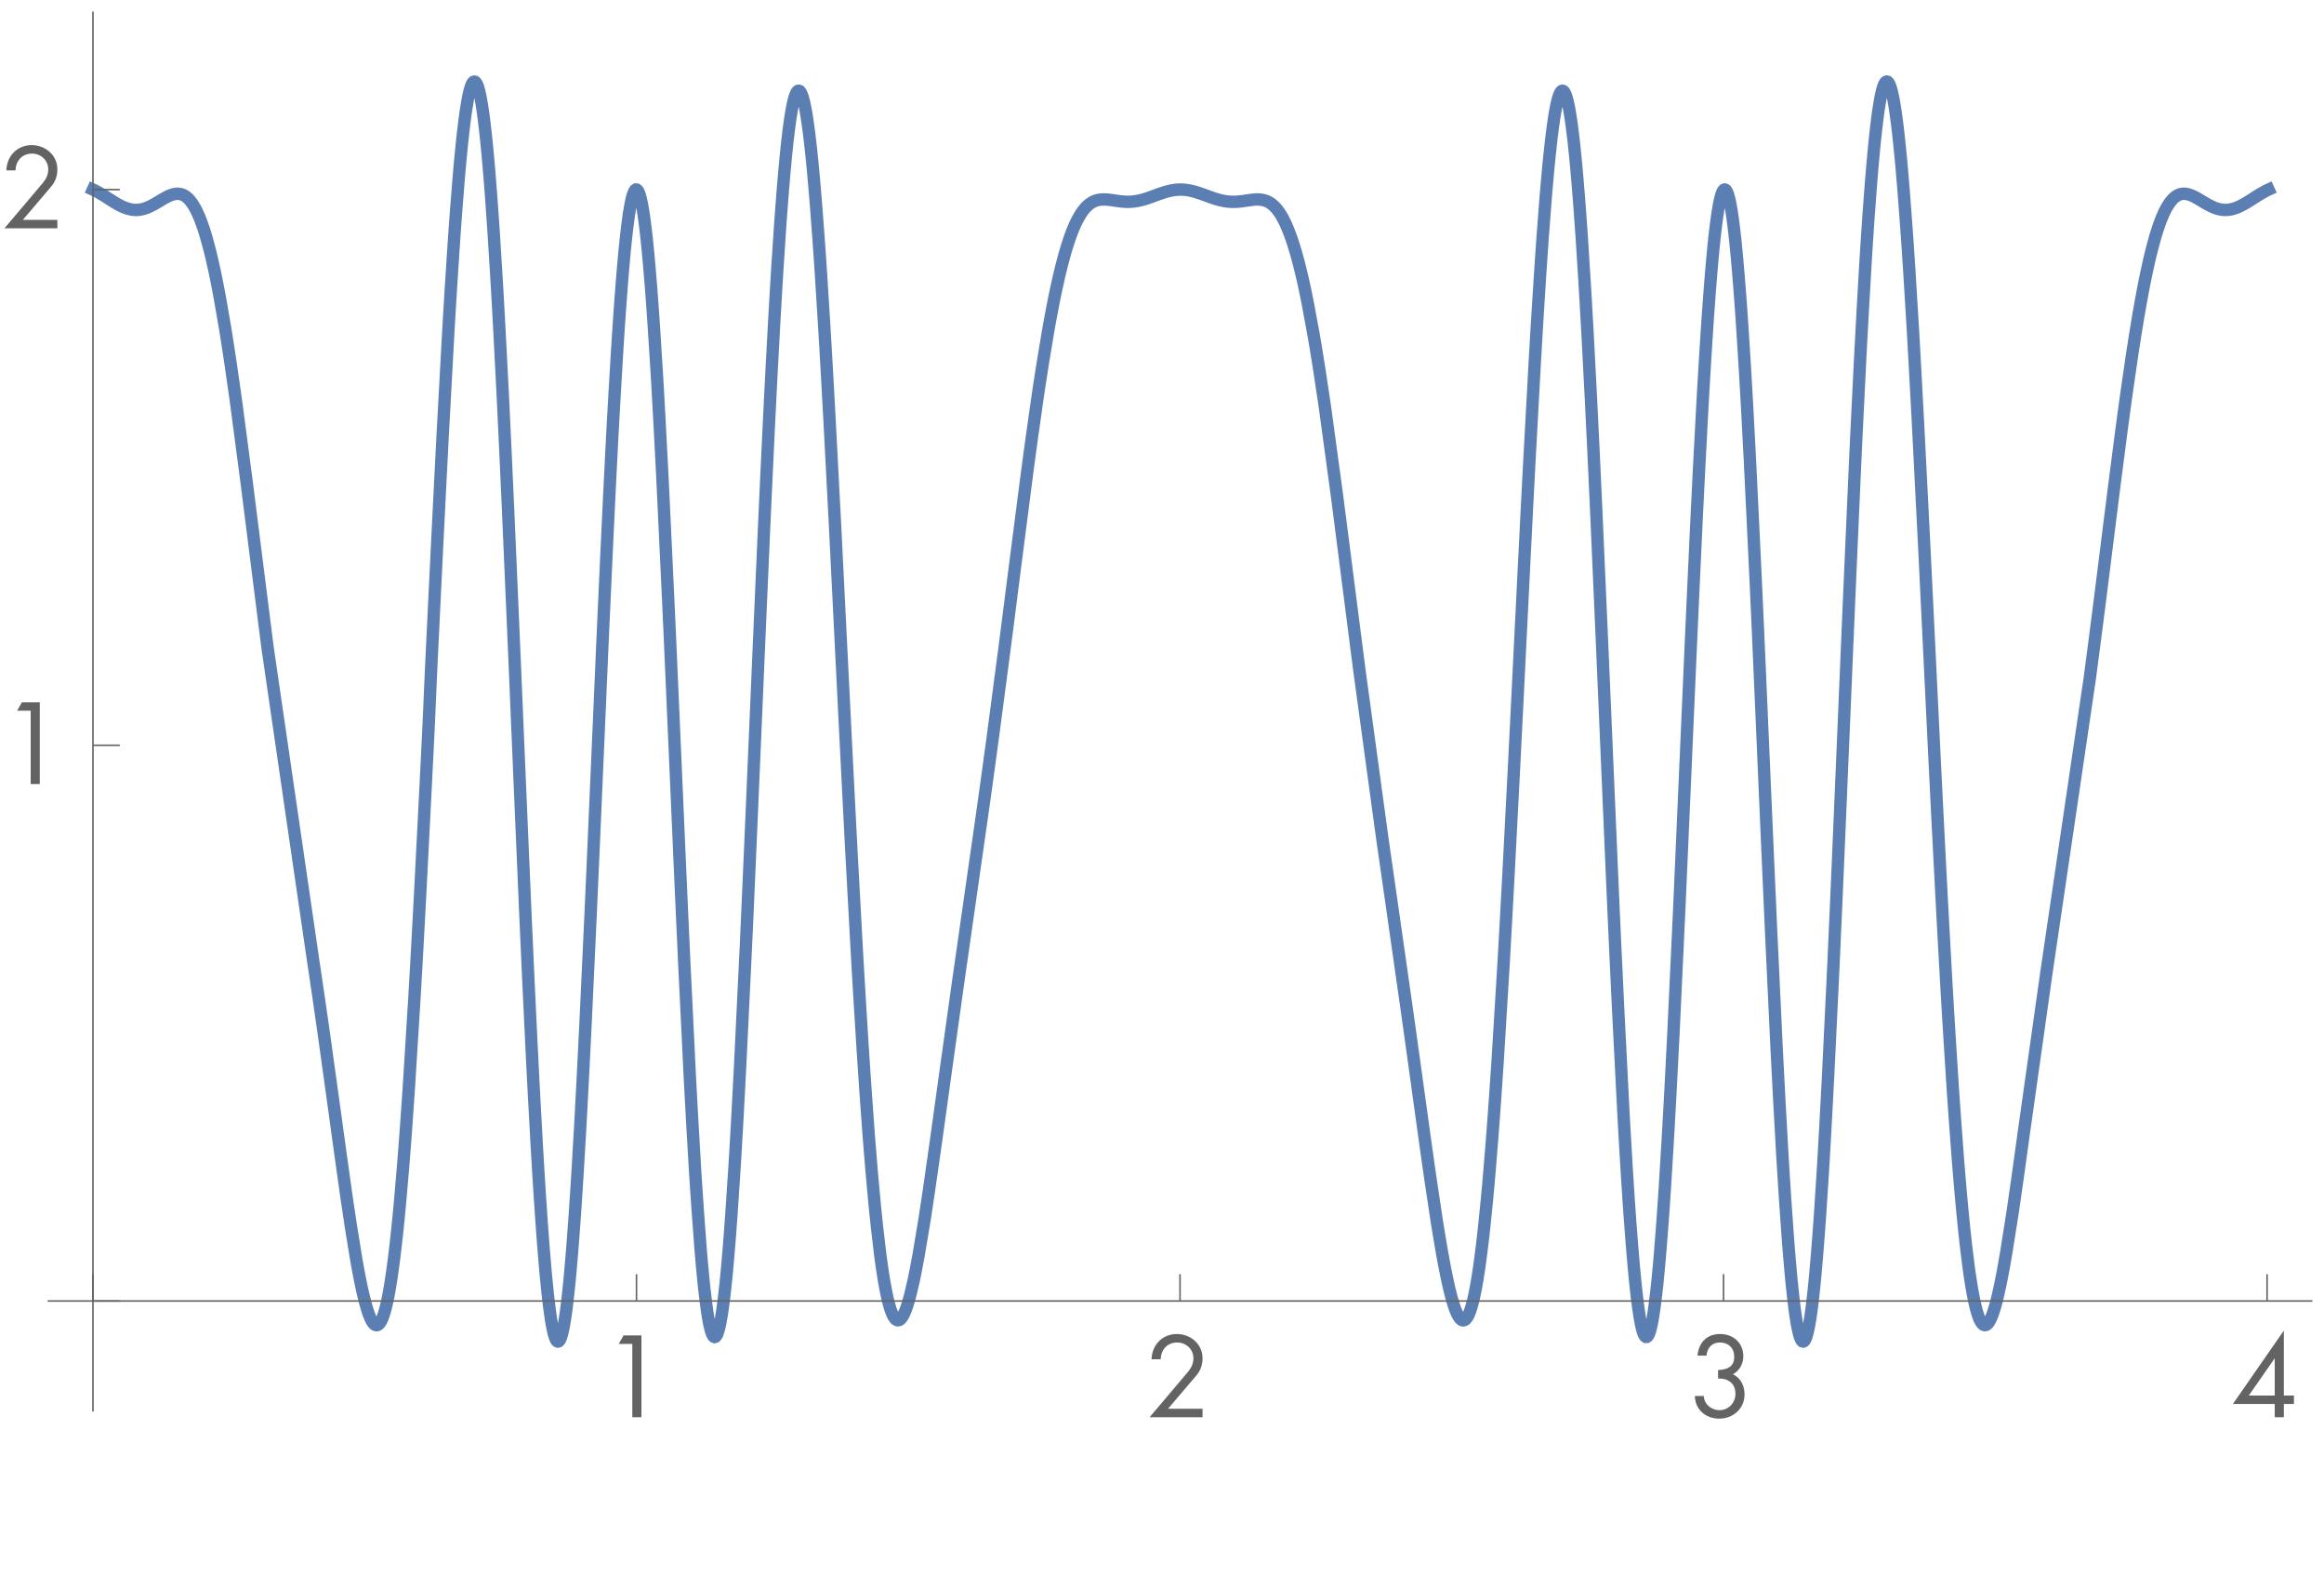 <?xml version="1.0" encoding="UTF-8" standalone="no"?>
<svg
   width="300pt"
   height="205pt"
   viewBox="0 0 300 205"
   version="1.1"
   id="svg1688"
   sodipodi:docname="freq-increasing-aliased.svg"
   inkscape:version="1.1.1 (3bf5ae0d25, 2021-09-20)"
   xmlns:inkscape="http://www.inkscape.org/namespaces/inkscape"
   xmlns:sodipodi="http://sodipodi.sourceforge.net/DTD/sodipodi-0.dtd"
   xmlns:xlink="http://www.w3.org/1999/xlink"
   xmlns="http://www.w3.org/2000/svg"
   xmlns:svg="http://www.w3.org/2000/svg">
  <sodipodi:namedview
     id="namedview1690"
     pagecolor="#ffffff"
     bordercolor="#666666"
     borderopacity="1.0"
     inkscape:pageshadow="2"
     inkscape:pageopacity="0.0"
     inkscape:pagecheckerboard="0"
     inkscape:document-units="pt"
     showgrid="false"
     inkscape:zoom="4.115"
     inkscape:cx="200"
     inkscape:cy="136.57351"
     inkscape:window-width="2560"
     inkscape:window-height="1494"
     inkscape:window-x="-11"
     inkscape:window-y="-11"
     inkscape:window-maximized="1"
     inkscape:current-layer="surface119" />
  <defs
     id="defs1625">
    <g
       id="g1620">
      <symbol
         overflow="visible"
         id="glyph0-0">
        <path
           style="stroke:none;"
           d=""
           id="path1593" />
      </symbol>
      <symbol
         overflow="visible"
         id="glyph0-1">
        <path
           style="stroke:none;"
           d="M 3.961 -9.465 L 3.961 0 L 5.137 0 L 5.137 -10.555 L 2.828 -10.555 L 2.211 -9.465 Z M 3.961 -9.465 "
           id="path1596" />
      </symbol>
      <symbol
         overflow="visible"
         id="glyph0-2">
        <path
           style="stroke:none;"
           d="M 2.953 -1.094 L 6.609 -5.391 C 7.152 -6.02 7.406 -6.762 7.406 -7.617 C 7.406 -9.449 5.852 -10.738 4.09 -10.738 C 2.227 -10.738 0.867 -9.324 0.824 -7.477 L 2.004 -7.477 C 2.031 -8.707 2.855 -9.645 4.129 -9.645 C 5.277 -9.645 6.23 -8.777 6.23 -7.602 C 6.23 -6.914 5.938 -6.344 5.516 -5.84 L 0.574 0 L 7.406 0 L 7.406 -1.094 Z M 2.953 -1.094 "
           id="path1599" />
      </symbol>
      <symbol
         overflow="visible"
         id="glyph0-3">
        <path
           style="stroke:none;"
           d="M 3.793 -4.996 C 5.082 -5.039 6.035 -4.367 6.035 -3.023 C 6.035 -1.863 5.152 -0.91 3.977 -0.91 C 2.91 -0.91 2.004 -1.664 1.945 -2.742 L 0.797 -2.742 C 0.824 -0.98 2.227 0.184 3.934 0.184 C 5.738 0.184 7.211 -1.105 7.211 -2.953 C 7.211 -4.031 6.719 -5.082 5.699 -5.543 C 6.551 -5.977 7.055 -6.914 7.055 -7.855 C 7.055 -9.59 5.754 -10.738 4.059 -10.738 C 2.324 -10.738 1.301 -9.633 1.133 -7.953 L 2.297 -7.953 C 2.395 -8.945 2.98 -9.645 4.031 -9.645 C 5.137 -9.645 5.879 -8.918 5.879 -7.797 C 5.879 -6.469 4.914 -6.133 3.793 -6.09 Z M 3.793 -4.996 "
           id="path1602" />
      </symbol>
      <symbol
         overflow="visible"
         id="glyph0-4">
        <path
           style="stroke:none;"
           d="M 6.664 -2.801 L 6.664 -11.145 L 6.637 -11.145 L 0.086 -1.707 L 5.488 -1.707 L 5.488 0 L 6.664 0 L 6.664 -1.707 L 7.965 -1.707 L 7.965 -2.801 Z M 5.488 -2.801 L 2.141 -2.801 L 5.461 -7.574 L 5.488 -7.574 Z M 5.488 -2.801 "
           id="path1605" />
      </symbol>
      <symbol
         overflow="visible"
         id="glyph0-5">
        <path
           style="stroke:none;"
           d="M 4.215 -5.727 C 5.602 -5.727 6.426 -4.66 6.426 -3.348 C 6.426 -2.016 5.672 -0.855 4.227 -0.855 C 2.828 -0.855 2.07 -2.07 2.07 -3.359 C 2.07 -4.594 2.91 -5.727 4.215 -5.727 Z M 1.008 0 L 2.129 0 L 2.129 -0.91 L 2.156 -0.91 C 2.688 -0.195 3.516 0.184 4.426 0.184 C 6.355 0.184 7.574 -1.457 7.574 -3.289 C 7.574 -5.152 6.371 -6.762 4.41 -6.762 C 3.516 -6.762 2.688 -6.344 2.156 -5.641 L 2.129 -5.641 L 2.129 -11.551 L 1.008 -11.551 Z M 1.008 0 "
           id="path1608" />
      </symbol>
      <symbol
         overflow="visible"
         id="glyph1-0">
        <path
           style="stroke:none;"
           d=""
           id="path1611" />
      </symbol>
      <symbol
         overflow="visible"
         id="glyph1-1">
        <path
           style="stroke:none;"
           d="M 3.859 2.73 L 3.039 2.73 C 2.703 2.297 2.395 1.844 2.117 1.363 C 1.84 0.883 1.602 0.383 1.402 -0.133 C 1.203 -0.648 1.051 -1.18 0.941 -1.719 C 0.836 -2.262 0.781 -2.809 0.781 -3.363 C 0.781 -3.926 0.836 -4.477 0.945 -5.02 C 1.055 -5.559 1.211 -6.082 1.41 -6.594 C 1.609 -7.105 1.848 -7.602 2.125 -8.082 C 2.402 -8.562 2.707 -9.023 3.039 -9.465 L 3.859 -9.465 C 3.559 -8.973 3.289 -8.488 3.055 -8.016 C 2.816 -7.539 2.617 -7.055 2.457 -6.559 C 2.297 -6.066 2.172 -5.559 2.09 -5.035 C 2.004 -4.516 1.961 -3.961 1.961 -3.375 C 1.961 -2.836 2.008 -2.297 2.098 -1.766 C 2.188 -1.23 2.316 -0.707 2.48 -0.195 C 2.648 0.32 2.848 0.82 3.078 1.312 C 3.312 1.801 3.57 2.273 3.859 2.73 Z M 3.859 2.73 "
           id="path1614" />
      </symbol>
      <symbol
         overflow="visible"
         id="glyph1-2">
        <path
           style="stroke:none;"
           d="M 3.547 -3.363 C 3.547 -2.805 3.492 -2.258 3.383 -1.719 C 3.273 -1.18 3.117 -0.652 2.922 -0.141 C 2.723 0.371 2.484 0.867 2.207 1.348 C 1.93 1.828 1.621 2.289 1.289 2.73 L 0.469 2.73 C 0.766 2.246 1.031 1.766 1.27 1.289 C 1.508 0.812 1.707 0.324 1.867 -0.172 C 2.027 -0.668 2.152 -1.176 2.238 -1.703 C 2.324 -2.227 2.367 -2.777 2.367 -3.352 C 2.367 -3.895 2.32 -4.43 2.23 -4.965 C 2.141 -5.496 2.012 -6.02 1.848 -6.535 C 1.684 -7.051 1.48 -7.551 1.246 -8.043 C 1.012 -8.535 0.754 -9.008 0.469 -9.465 L 1.289 -9.465 C 1.629 -9.031 1.938 -8.578 2.215 -8.098 C 2.496 -7.617 2.734 -7.117 2.93 -6.598 C 3.125 -6.078 3.277 -5.551 3.387 -5.004 C 3.496 -4.461 3.547 -3.914 3.547 -3.363 Z M 3.547 -3.363 "
           id="path1617" />
      </symbol>
    </g>
    <clipPath
       id="clip1">
      <path
         d="M 6 3 L 299 3 L 299 181 L 6 181 Z M 6 3 "
         id="path1622" />
    </clipPath>
  </defs>
  <g
     id="surface119">
    <g
       clip-path="url(#clip1)"
       clip-rule="nonzero"
       id="g1629">
      <path
         style="fill:none;stroke:#5c7fb3;stroke-width:1.6;stroke-linecap:square;stroke-linejoin:miter;stroke-miterlimit:3.25;stroke-opacity:1"
         d="m 12,24.469 0.172,0.078 0.172,0.086 0.344,0.188 0.691,0.41 0.688,0.438 0.688,0.434 0.086,0.055 0.086,0.051 0.172,0.098 0.086,0.051 0.086,0.047 0.172,0.09 0.172,0.086 0.176,0.082 0.172,0.078 0.172,0.066 0.086,0.035 0.086,0.027 0.086,0.031 0.086,0.027 0.172,0.047 0.258,0.059 0.086,0.012 0.086,0.016 0.086,0.008 0.086,0.012 0.086,0.004 0.086,0.008 h 0.273 l 0.281,-0.023 0.094,-0.012 0.09,-0.016 0.188,-0.039 0.188,-0.047 0.188,-0.055 0.094,-0.035 L 19,26.797 l 0.188,-0.078 0.188,-0.086 0.375,-0.191 0.09,-0.051 0.094,-0.051 0.188,-0.105 0.375,-0.223 0.094,-0.055 0.09,-0.059 0.562,-0.328 0.188,-0.102 0.184,-0.098 0.188,-0.086 0.188,-0.078 0.188,-0.07 0.094,-0.027 0.09,-0.027 0.094,-0.023 0.188,-0.031 0.094,-0.012 0.094,-0.008 h 0.094 l 0.094,0.004 0.094,0.008 0.09,0.012 0.094,0.02 0.094,0.023 0.094,0.027 0.086,0.035 0.09,0.039 0.086,0.043 0.086,0.051 0.09,0.055 0.086,0.059 0.086,0.07 0.09,0.074 0.086,0.078 0.086,0.086 0.09,0.094 0.086,0.102 0.086,0.105 0.086,0.117 0.176,0.25 0.086,0.137 0.09,0.141 0.172,0.312 0.09,0.168 0.086,0.176 0.172,0.375 0.09,0.199 0.086,0.207 0.176,0.441 0.348,0.984 0.086,0.27 0.09,0.277 0.172,0.578 0.348,1.27 0.09,0.336 0.086,0.352 0.176,0.719 0.348,1.551 0.086,0.41 0.086,0.418 0.176,0.863 0.348,1.824 0.699,4.035 0.086,0.527 0.082,0.535 0.172,1.09 0.344,2.254 0.684,4.781 1.367,10.371 2.73,21.586 5.93,40.691 0.09,0.578 0.086,0.582 0.172,1.168 0.348,2.359 0.691,4.82 1.383,9.957 0.086,0.629 0.086,0.633 0.172,1.258 0.348,2.512 0.691,4.93 0.086,0.602 0.086,0.598 0.176,1.18 0.344,2.297 0.691,4.25 0.094,0.531 0.094,0.52 0.188,1 0.094,0.48 0.094,0.465 0.188,0.883 0.094,0.422 0.094,0.398 0.188,0.754 0.094,0.348 0.094,0.328 0.188,0.602 0.094,0.27 0.094,0.246 0.094,0.227 0.094,0.207 0.094,0.18 0.094,0.156 0.094,0.137 0.094,0.109 0.094,0.082 0.094,0.059 0.094,0.035 0.094,0.008 0.094,-0.023 0.094,-0.047 0.094,-0.074 0.094,-0.105 0.094,-0.133 0.094,-0.16 0.094,-0.191 0.094,-0.223 0.094,-0.254 0.094,-0.281 0.094,-0.312 0.094,-0.344 0.094,-0.379 0.094,-0.406 0.094,-0.441 0.094,-0.473 0.094,-0.508 0.094,-0.539 0.188,-1.176 0.094,-0.641 0.094,-0.672 0.188,-1.441 0.094,-0.773 0.094,-0.809 0.188,-1.715 0.094,-0.906 0.094,-0.941 0.188,-1.984 0.375,-4.359 0.09,-1.152 0.094,-1.18 0.184,-2.453 0.367,-5.258 0.738,-11.84 0.09,-1.59 0.094,-1.617 0.184,-3.293 0.367,-6.832 0.738,-14.441 0.09,-1.859 0.094,-1.867 0.184,-3.762 L 55.668,86 56.402,70.855 56.496,68.984 56.59,67.125 56.773,63.438 57.141,56.227 57.875,42.723 57.961,41.25 l 0.086,-1.449 0.172,-2.82 0.344,-5.312 0.086,-1.25 0.086,-1.223 0.172,-2.344 0.344,-4.281 0.086,-0.98 0.086,-0.941 0.172,-1.77 0.086,-0.824 0.086,-0.785 0.172,-1.449 0.086,-0.66 0.086,-0.621 0.086,-0.578 0.086,-0.531 0.086,-0.488 0.082,-0.445 0.086,-0.402 0.086,-0.355 0.086,-0.309 0.086,-0.266 0.086,-0.219 0.086,-0.172 0.086,-0.129 0.086,-0.078 0.086,-0.031 0.086,0.012 0.086,0.062 0.086,0.109 0.086,0.156 0.086,0.203 0.086,0.254 0.086,0.297 0.086,0.344 0.086,0.395 0.086,0.441 0.086,0.484 0.086,0.535 0.086,0.582 0.086,0.625 0.086,0.672 0.172,1.484 0.086,0.809 0.086,0.855 0.172,1.84 0.086,0.984 0.086,1.031 0.172,2.184 0.09,1.254 0.094,1.301 0.188,2.742 0.371,6.016 0.094,1.609 0.094,1.648 0.184,3.414 0.375,7.258 0.094,1.895 0.09,1.926 0.188,3.938 0.371,8.176 0.746,17.215 0.094,2.203 0.094,2.207 0.184,4.426 0.375,8.852 0.742,17.312 0.094,2.098 0.094,2.074 0.184,4.082 0.375,7.848 0.094,1.887 0.09,1.852 0.188,3.605 0.371,6.746 0.09,1.48 0.086,1.445 0.172,2.766 0.09,1.32 0.086,1.281 0.172,2.434 0.086,1.148 0.09,1.105 0.172,2.07 0.086,0.961 0.09,0.918 0.172,1.688 0.086,0.766 0.09,0.719 0.086,0.668 0.086,0.613 0.086,0.566 0.09,0.512 0.086,0.457 0.086,0.406 0.086,0.355 0.09,0.297 0.086,0.246 0.086,0.195 0.086,0.137 0.09,0.086 0.086,0.027 0.086,-0.023 0.086,-0.078 0.09,-0.129 0.086,-0.188 0.086,-0.238 0.086,-0.293 0.09,-0.348 0.086,-0.398 0.086,-0.453 0.086,-0.504 0.086,-0.555 0.09,-0.609 0.086,-0.66 0.086,-0.711 0.086,-0.762 0.176,-1.672 0.086,-0.906 0.086,-0.957 0.176,-2.055 0.086,-1.094 0.086,-1.141 0.176,-2.414 0.086,-1.27 0.086,-1.312 0.176,-2.746 0.348,-5.941 0.086,-1.543 0.082,-1.574 0.172,-3.238 0.34,-6.809 0.684,-14.68 0.082,-1.906 0.086,-1.922 0.172,-3.871 0.34,-7.832 0.684,-15.691 0.082,-1.938 0.086,-1.93 0.172,-3.82 0.34,-7.465 0.086,-1.82 0.086,-1.801 0.168,-3.539 0.34,-6.77 0.086,-1.625 0.086,-1.594 0.172,-3.094 0.34,-5.773 0.086,-1.355 0.082,-1.312 0.172,-2.512 0.086,-1.195 0.086,-1.148 0.168,-2.176 0.094,-1.105 0.094,-1.055 0.09,-1 0.094,-0.945 0.094,-0.887 0.09,-0.832 0.188,-1.496 0.09,-0.66 0.094,-0.602 0.094,-0.539 0.09,-0.484 0.094,-0.422 0.09,-0.363 0.094,-0.301 0.094,-0.238 0.09,-0.18 L 82,24.527 l 0.094,-0.059 0.09,0.004 0.094,0.066 0.094,0.129 0.09,0.188 0.094,0.25 0.094,0.312 0.09,0.371 0.094,0.434 0.094,0.488 0.09,0.551 0.094,0.613 0.094,0.668 0.09,0.727 0.094,0.785 0.094,0.84 0.184,1.848 0.094,1.008 0.09,1.059 0.188,2.277 0.09,1.215 0.094,1.266 0.184,2.676 0.371,5.898 0.094,1.582 0.09,1.621 0.184,3.359 0.371,7.141 0.738,15.629 0.086,1.91 0.09,1.922 0.172,3.887 0.344,7.871 0.691,15.828 0.086,1.961 0.086,1.949 0.172,3.867 0.344,7.57 0.691,14.16 0.086,1.652 0.086,1.625 0.172,3.156 0.344,5.898 0.086,1.387 0.09,1.344 0.172,2.574 0.344,4.645 0.086,1.055 0.086,1.004 0.172,1.879 0.086,0.867 0.086,0.82 0.176,1.492 0.086,0.672 0.086,0.625 0.086,0.57 0.086,0.523 0.086,0.469 0.086,0.422 0.086,0.367 0.086,0.316 0.094,0.281 0.094,0.223 0.094,0.16 0.094,0.098 0.094,0.039 0.094,-0.027 0.094,-0.086 0.094,-0.148 0.094,-0.211 0.09,-0.273 0.094,-0.332 0.094,-0.395 0.094,-0.457 0.094,-0.516 0.094,-0.574 0.094,-0.637 0.094,-0.695 0.094,-0.75 0.094,-0.809 0.094,-0.867 0.094,-0.926 0.094,-0.977 0.184,-2.121 0.094,-1.141 0.094,-1.195 0.188,-2.539 0.375,-5.656 0.094,-1.527 0.094,-1.574 0.188,-3.27 0.371,-7.004 0.75,-15.551 0.094,-2.059 0.094,-2.078 0.184,-4.211 0.375,-8.598 0.75,-17.512 0.09,-2.145 0.094,-2.141 0.184,-4.258 0.367,-8.383 0.09,-2.059 0.09,-2.039 0.184,-4.023 0.367,-7.77 0.094,-1.875 0.09,-1.852 0.184,-3.605 0.367,-6.816 0.094,-1.613 0.09,-1.578 0.184,-3.035 0.367,-5.578 0.094,-1.285 0.09,-1.238 0.184,-2.344 0.094,-1.102 0.09,-1.051 0.184,-1.961 0.094,-0.902 0.09,-0.855 0.094,-0.805 0.09,-0.754 0.094,-0.703 0.09,-0.652 0.094,-0.598 0.09,-0.547 0.094,-0.492 0.09,-0.441 0.094,-0.391 0.09,-0.336 0.094,-0.281 0.09,-0.23 0.094,-0.18 0.09,-0.121 0.094,-0.074 0.09,-0.016 0.094,0.031 0.09,0.086 0.094,0.141 0.09,0.191 0.094,0.238 0.09,0.293 0.086,0.32 0.086,0.363 0.086,0.406 0.086,0.449 0.086,0.492 0.082,0.535 0.172,1.195 0.086,0.656 0.086,0.699 0.172,1.516 0.086,0.816 0.086,0.855 0.172,1.82 0.082,0.969 0.086,1 0.172,2.102 0.344,4.605 0.086,1.227 0.086,1.258 0.168,2.602 0.344,5.516 0.086,1.441 0.086,1.461 0.172,2.988 0.34,6.211 0.688,13.141 1.367,27.496 0.094,1.852 0.094,1.848 0.184,3.664 0.371,7.199 0.742,13.66 0.094,1.621 0.094,1.602 0.184,3.133 0.371,5.98 0.094,1.43 0.094,1.406 0.184,2.73 0.371,5.121 0.094,1.207 0.094,1.18 0.184,2.266 0.094,1.086 0.094,1.055 0.188,2.02 0.09,0.965 0.094,0.93 0.188,1.77 0.371,3.156 0.09,0.711 0.094,0.68 0.188,1.262 0.09,0.582 0.094,0.555 0.188,1.012 0.09,0.461 0.094,0.43 0.094,0.402 0.094,0.367 0.094,0.344 0.09,0.309 0.094,0.281 0.094,0.254 0.086,0.211 0.086,0.188 0.086,0.16 0.09,0.137 0.086,0.113 0.086,0.094 0.086,0.066 0.086,0.047 0.086,0.023 h 0.09 l 0.086,-0.019 0.086,-0.043 0.086,-0.062 0.086,-0.082 0.086,-0.105 0.09,-0.121 0.086,-0.145 0.086,-0.16 0.086,-0.18 0.086,-0.199 0.09,-0.215 0.086,-0.234 0.172,-0.516 0.086,-0.281 0.086,-0.301 0.176,-0.641 0.344,-1.457 0.09,-0.395 0.086,-0.41 0.172,-0.852 0.348,-1.84 0.691,-4.121 0.09,-0.547 0.086,-0.555 0.172,-1.129 0.348,-2.32 0.691,-4.824 0.188,-1.336 0.188,-1.348 0.375,-2.703 0.754,-5.434 1.5,-10.734 3.004,-20.984 0.094,-0.652 0.09,-0.652 0.188,-1.312 0.367,-2.648 0.738,-5.383 1.473,-11.16 0.094,-0.711 0.09,-0.715 0.188,-1.434 0.367,-2.879 0.738,-5.785 1.473,-11.414 0.172,-1.297 0.172,-1.281 0.344,-2.52 0.688,-4.848 0.172,-1.164 0.172,-1.141 0.348,-2.219 0.688,-4.137 0.086,-0.488 0.086,-0.48 0.172,-0.941 0.344,-1.793 0.086,-0.43 0.086,-0.422 0.172,-0.824 0.344,-1.551 0.086,-0.371 0.086,-0.363 0.172,-0.699 0.344,-1.305 0.086,-0.309 0.086,-0.297 0.172,-0.578 0.344,-1.062 0.094,-0.266 0.094,-0.258 0.184,-0.492 0.094,-0.23 0.094,-0.227 0.188,-0.426 0.094,-0.199 0.094,-0.191 0.184,-0.359 0.094,-0.168 0.094,-0.164 0.188,-0.301 0.094,-0.141 0.094,-0.133 0.184,-0.242 0.094,-0.113 0.094,-0.109 0.188,-0.195 0.094,-0.086 0.09,-0.086 0.188,-0.148 0.094,-0.066 0.094,-0.062 0.188,-0.109 0.09,-0.047 0.094,-0.043 0.094,-0.039 0.094,-0.035 0.094,-0.031 0.094,-0.027 0.094,-0.023 0.094,-0.02 0.09,-0.02 0.281,-0.035 0.281,-0.012 h 0.09 l 0.281,0.012 0.281,0.023 0.09,0.012 0.281,0.035 0.188,0.027 0.371,0.055 0.09,0.012 0.258,0.035 0.09,0.012 0.086,0.012 0.176,0.02 0.258,0.023 0.09,0.008 0.258,0.012 0.09,0.004 h 0.086 l 0.086,0.004 0.09,-0.004 h 0.086 l 0.172,-0.008 0.09,-0.004 0.172,-0.016 0.09,-0.008 0.086,-0.008 0.172,-0.023 0.09,-0.016 0.172,-0.027 0.09,-0.016 0.258,-0.059 0.09,-0.02 0.086,-0.02 0.176,-0.047 0.086,-0.023 0.086,-0.027 0.176,-0.051 0.348,-0.113 0.172,-0.062 0.176,-0.059 0.348,-0.129 0.695,-0.254 0.086,-0.031 0.086,-0.027 0.172,-0.059 0.34,-0.113 0.086,-0.023 0.086,-0.027 0.168,-0.047 0.172,-0.047 0.258,-0.059 0.082,-0.02 0.344,-0.062 0.172,-0.023 0.082,-0.012 0.258,-0.023 0.172,-0.008 0.082,-0.004 h 0.258 l 0.086,0.004 h 0.086 l 0.082,0.008 0.086,0.004 0.172,0.016 0.086,0.012 0.086,0.008 0.086,0.016 0.082,0.012 0.344,0.062 0.086,0.02 0.082,0.02 0.172,0.043 0.344,0.094 0.082,0.027 0.258,0.082 0.34,0.113 0.094,0.035 0.094,0.031 0.184,0.066 0.371,0.137 0.094,0.035 0.09,0.035 0.188,0.066 0.367,0.129 0.188,0.062 0.184,0.059 0.094,0.031 0.094,0.027 0.184,0.051 0.094,0.027 0.09,0.023 0.188,0.043 0.094,0.02 0.09,0.02 0.188,0.035 0.09,0.016 0.094,0.016 0.094,0.012 0.09,0.012 0.094,0.012 0.094,0.008 0.09,0.008 0.094,0.008 0.188,0.008 0.09,0.004 h 0.371 l 0.094,-0.004 0.09,-0.004 0.094,-0.008 0.094,-0.004 0.094,-0.008 0.09,-0.012 0.094,-0.008 0.184,-0.02 0.188,-0.023 0.184,-0.027 0.371,-0.055 0.43,-0.059 0.09,-0.012 0.086,-0.012 0.086,-0.008 0.086,-0.012 0.086,-0.008 0.086,-0.004 0.086,-0.008 0.086,-0.004 0.09,-0.004 h 0.172 l 0.258,0.012 0.086,0.012 0.086,0.008 0.086,0.016 0.09,0.016 0.086,0.016 0.172,0.047 0.172,0.055 0.086,0.035 0.172,0.078 0.09,0.047 0.086,0.047 0.086,0.051 0.086,0.059 0.172,0.125 0.086,0.07 0.172,0.156 0.09,0.082 0.086,0.09 0.172,0.195 0.086,0.105 0.086,0.113 0.172,0.238 0.09,0.129 0.086,0.137 0.172,0.285 0.086,0.156 0.086,0.16 0.172,0.34 0.086,0.18 0.09,0.188 0.172,0.395 0.344,0.875 0.094,0.258 0.094,0.266 0.188,0.559 0.375,1.223 0.094,0.328 0.094,0.34 0.188,0.703 0.375,1.516 0.094,0.402 0.094,0.41 0.188,0.852 0.371,1.809 0.75,4.031 0.094,0.543 0.094,0.547 0.188,1.125 0.375,2.332 0.75,4.996 1.496,10.984 0.094,0.703 0.09,0.707 0.184,1.418 0.367,2.859 0.738,5.766 1.469,11.453 2.941,21.574 0.344,2.406 0.344,2.391 0.684,4.766 1.371,9.586 0.172,1.211 0.172,1.215 0.344,2.441 0.688,4.926 1.371,9.902 0.094,0.664 0.09,0.664 0.188,1.316 0.371,2.602 0.746,4.977 0.09,0.594 0.094,0.586 0.188,1.148 0.371,2.191 0.094,0.523 0.094,0.512 0.184,0.988 0.371,1.82 0.094,0.422 0.094,0.406 0.188,0.762 0.09,0.359 0.094,0.34 0.188,0.629 0.094,0.285 0.09,0.266 0.094,0.25 0.094,0.227 0.094,0.207 0.094,0.188 0.09,0.164 0.094,0.145 0.094,0.121 0.094,0.094 0.094,0.074 0.09,0.051 0.094,0.027 h 0.094 l 0.094,-0.027 0.094,-0.047 0.09,-0.078 0.094,-0.102 0.094,-0.133 0.094,-0.156 0.094,-0.184 0.09,-0.215 0.094,-0.242 0.094,-0.27 0.086,-0.277 0.086,-0.305 0.09,-0.328 0.086,-0.355 0.086,-0.383 0.086,-0.41 0.176,-0.895 0.086,-0.492 0.086,-0.516 0.176,-1.113 0.086,-0.598 0.086,-0.625 0.172,-1.336 0.09,-0.707 0.086,-0.734 0.172,-1.559 0.348,-3.441 0.086,-0.93 0.09,-0.957 0.172,-1.992 0.348,-4.309 0.086,-1.145 0.086,-1.168 0.176,-2.41 0.348,-5.113 0.691,-11.309 0.09,-1.504 0.086,-1.527 0.172,-3.098 0.348,-6.398 0.695,-13.418 0.086,-1.688 0.082,-1.695 0.172,-3.406 0.34,-6.855 0.68,-13.707 0.086,-1.695 0.086,-1.691 0.168,-3.352 0.344,-6.582 0.68,-12.469 0.086,-1.477 0.082,-1.453 0.172,-2.84 0.34,-5.383 0.086,-1.281 0.086,-1.25 0.168,-2.414 0.34,-4.457 0.086,-1.031 0.086,-1 0.168,-1.891 0.086,-0.891 0.086,-0.852 0.172,-1.594 0.082,-0.738 0.086,-0.703 0.086,-0.66 0.086,-0.617 0.082,-0.582 0.086,-0.535 0.086,-0.496 0.086,-0.457 0.09,-0.441 0.094,-0.395 0.094,-0.344 0.09,-0.289 0.094,-0.242 0.094,-0.188 0.09,-0.133 0.094,-0.082 0.09,-0.027 0.094,0.023 0.094,0.078 0.09,0.129 0.094,0.184 0.094,0.238 0.09,0.293 0.094,0.348 0.094,0.398 0.09,0.449 0.094,0.508 0.09,0.559 0.094,0.609 0.094,0.664 0.184,1.484 0.094,0.82 0.09,0.871 0.188,1.891 0.09,1.023 0.094,1.07 0.184,2.281 0.094,1.215 0.09,1.258 0.188,2.652 0.367,5.828 0.094,1.559 0.09,1.598 0.188,3.309 0.367,7.039 0.094,1.84 0.09,1.871 0.188,3.824 0.367,7.949 0.738,16.773 0.086,2.004 0.086,2.012 0.176,4.035 0.344,8.09 0.688,15.941 0.086,1.945 0.086,1.93 0.172,3.812 0.348,7.395 0.688,13.594 0.086,1.562 0.086,1.531 0.172,2.957 0.086,1.426 0.086,1.387 0.172,2.66 0.086,1.266 0.086,1.23 0.176,2.328 0.086,1.102 0.086,1.055 0.172,1.977 0.086,0.918 0.086,0.871 0.086,0.824 0.086,0.773 0.086,0.73 0.086,0.676 0.086,0.629 0.086,0.578 0.086,0.527 0.086,0.477 0.086,0.426 0.086,0.375 0.086,0.324 0.086,0.27 0.09,0.219 0.086,0.164 0.09,0.121 0.094,0.059 0.094,-0.004 0.094,-0.062 0.094,-0.125 0.094,-0.191 0.094,-0.246 0.094,-0.312 0.094,-0.371 0.094,-0.434 0.094,-0.492 0.09,-0.555 0.094,-0.613 0.094,-0.668 0.188,-1.52 0.094,-0.848 0.094,-0.898 0.188,-1.973 0.094,-1.066 0.09,-1.121 0.188,-2.395 0.094,-1.277 0.094,-1.32 0.188,-2.793 0.371,-6.125 0.094,-1.637 0.094,-1.676 0.188,-3.465 0.375,-7.344 0.746,-15.977 1.492,-34.055 0.09,-1.957 0.086,-1.941 0.176,-3.844 0.348,-7.477 0.086,-1.812 0.09,-1.793 0.172,-3.508 0.352,-6.668 0.086,-1.59 0.086,-1.555 0.176,-3.004 0.086,-1.449 0.086,-1.406 0.176,-2.699 0.086,-1.285 0.09,-1.246 0.172,-2.359 0.09,-1.113 0.086,-1.066 0.176,-1.992 0.086,-0.926 0.086,-0.875 0.09,-0.828 0.086,-0.773 0.086,-0.727 0.09,-0.676 0.086,-0.621 0.086,-0.57 0.09,-0.52 0.086,-0.465 0.086,-0.414 0.09,-0.355 0.086,-0.305 0.086,-0.25 0.086,-0.195 0.09,-0.145 0.086,-0.086 0.086,-0.031 0.09,0.023 0.086,0.074 0.086,0.133 0.09,0.188 0.086,0.238 0.086,0.297 0.09,0.348 0.086,0.402 0.086,0.457 0.09,0.508 0.086,0.562 0.086,0.613 0.176,1.383 0.086,0.754 0.086,0.801 0.168,1.746 0.086,0.941 0.086,0.988 0.172,2.113 0.086,1.121 0.086,1.164 0.172,2.457 0.34,5.383 0.086,1.441 0.086,1.477 0.172,3.055 0.34,6.484 0.684,14.219 0.086,1.871 0.086,1.887 0.172,3.816 0.34,7.77 0.684,15.77 0.086,1.969 0.086,1.961 0.172,3.895 0.34,7.668 0.684,14.512 0.094,1.855 0.094,1.824 0.184,3.547 0.371,6.652 0.094,1.562 0.094,1.52 0.184,2.906 0.371,5.246 0.094,1.188 0.094,1.133 0.184,2.113 0.094,0.973 0.094,0.918 0.184,1.672 0.094,0.746 0.094,0.691 0.09,0.633 0.094,0.574 0.094,0.512 0.094,0.457 0.09,0.391 0.094,0.336 0.094,0.27 0.094,0.211 0.09,0.148 0.094,0.09 0.094,0.023 0.09,-0.035 0.094,-0.094 0.094,-0.16 0.094,-0.219 0.09,-0.281 0.094,-0.344 0.094,-0.402 0.094,-0.461 0.09,-0.523 0.094,-0.582 0.094,-0.641 0.094,-0.703 0.09,-0.758 0.094,-0.816 0.094,-0.871 0.094,-0.93 0.09,-0.984 0.188,-2.133 0.09,-1.145 0.094,-1.199 0.188,-2.547 0.371,-5.676 0.086,-1.43 0.086,-1.469 0.172,-3.047 0.348,-6.5 0.691,-14.387 0.086,-1.906 0.086,-1.922 0.176,-3.902 0.344,-7.984 0.695,-16.375 0.172,-4.117 0.172,-4.105 0.348,-8.133 0.691,-15.664 0.086,-1.879 0.086,-1.855 0.176,-3.641 0.344,-6.969 0.086,-1.672 0.09,-1.641 0.172,-3.188 0.344,-5.965 0.094,-1.516 0.094,-1.473 0.188,-2.809 0.098,-1.332 0.094,-1.289 0.188,-2.422 0.094,-1.137 0.094,-1.086 0.188,-2.016 0.094,-0.93 0.094,-0.875 0.188,-1.586 0.094,-0.711 0.094,-0.66 0.094,-0.598 0.094,-0.547 0.094,-0.488 0.094,-0.434 0.094,-0.379 0.094,-0.32 0.094,-0.262 0.094,-0.207 0.094,-0.152 0.094,-0.094 0.094,-0.035 0.094,0.016 0.094,0.078 0.094,0.129 0.094,0.184 0.094,0.242 0.094,0.297 0.094,0.352 0.094,0.402 0.094,0.457 0.094,0.512 0.094,0.562 0.094,0.617 0.094,0.668 0.094,0.715 0.094,0.77 0.094,0.816 0.094,0.863 0.188,1.871 0.094,1.008 0.094,1.051 0.188,2.234 0.375,4.969 0.094,1.34 0.094,1.379 0.188,2.863 0.375,6.125 0.094,1.578 0.09,1.602 0.184,3.289 0.367,6.848 0.738,14.527 0.094,1.867 0.09,1.879 0.184,3.777 0.371,7.598 0.734,15.117 0.094,1.863 0.09,1.852 0.184,3.668 0.371,7.176 0.09,1.758 0.094,1.738 0.184,3.418 0.367,6.598 0.094,1.594 0.09,1.57 0.188,3.066 0.367,5.824 0.09,1.387 0.094,1.359 0.184,2.633 0.367,4.91 0.086,1.078 0.086,1.047 0.172,2.012 0.086,0.969 0.086,0.938 0.172,1.789 0.086,0.855 0.086,0.824 0.172,1.566 0.344,2.793 0.086,0.625 0.086,0.602 0.172,1.113 0.086,0.516 0.086,0.488 0.172,0.891 0.086,0.406 0.086,0.379 0.086,0.352 0.086,0.324 0.086,0.297 0.086,0.273 0.086,0.246 0.086,0.219 0.086,0.195 0.086,0.172 0.086,0.145 0.086,0.121 0.086,0.098 0.086,0.07 0.086,0.051 0.086,0.027 h 0.086 l 0.086,-0.016 0.086,-0.043 0.086,-0.062 0.086,-0.082 0.086,-0.105 0.086,-0.125 0.086,-0.148 0.086,-0.164 0.086,-0.184 0.086,-0.203 0.086,-0.223 0.086,-0.238 0.086,-0.258 0.172,-0.562 0.086,-0.309 0.086,-0.32 0.172,-0.691 0.344,-1.555 0.09,-0.457 0.094,-0.469 0.188,-0.984 0.371,-2.117 0.746,-4.711 0.094,-0.625 0.094,-0.633 0.184,-1.277 0.375,-2.613 0.742,-5.367 2.98,-21.113 5.566,-37.766 0.086,-0.641 0.082,-0.641 0.172,-1.293 0.34,-2.613 0.684,-5.324 1.363,-10.852 0.172,-1.352 0.168,-1.352 0.344,-2.68 0.68,-5.242 0.086,-0.641 0.086,-0.637 0.168,-1.266 0.344,-2.473 0.68,-4.703 0.094,-0.609 0.094,-0.602 0.184,-1.184 0.371,-2.266 0.09,-0.547 0.094,-0.535 0.184,-1.047 0.371,-1.988 0.094,-0.473 0.09,-0.465 0.188,-0.898 0.367,-1.68 0.094,-0.398 0.094,-0.383 0.184,-0.742 0.371,-1.359 0.09,-0.316 0.094,-0.305 0.184,-0.582 0.094,-0.277 0.094,-0.266 0.184,-0.504 0.094,-0.234 0.09,-0.227 0.188,-0.43 0.09,-0.199 0.094,-0.188 0.184,-0.355 0.094,-0.164 0.094,-0.152 0.094,-0.148 0.09,-0.137 0.094,-0.129 0.094,-0.121 0.184,-0.219 0.094,-0.098 0.09,-0.09 0.094,-0.086 0.094,-0.074 0.09,-0.07 0.094,-0.062 0.094,-0.055 0.09,-0.047 0.086,-0.043 0.086,-0.035 0.09,-0.027 0.172,-0.047 0.172,-0.023 0.086,-0.008 h 0.172 l 0.172,0.016 0.086,0.016 0.09,0.016 0.086,0.02 0.086,0.023 0.172,0.055 0.172,0.062 0.086,0.039 0.086,0.035 0.172,0.082 0.09,0.043 0.258,0.141 0.344,0.199 0.172,0.102 0.172,0.105 0.348,0.207 0.086,0.051 0.086,0.047 0.172,0.098 0.348,0.184 0.172,0.086 0.258,0.117 0.086,0.035 0.172,0.066 0.086,0.031 0.086,0.027 0.09,0.027 0.172,0.047 0.086,0.02 0.086,0.016 0.086,0.02 0.098,0.016 0.094,0.012 0.098,0.012 0.098,0.004 0.094,0.008 h 0.195 l 0.094,-0.004 0.098,-0.004 0.098,-0.008 0.094,-0.012 0.195,-0.031 0.094,-0.02 0.195,-0.047 0.094,-0.027 0.098,-0.027 0.098,-0.031 0.094,-0.035 0.195,-0.07 0.191,-0.082 0.094,-0.043 0.098,-0.047 0.191,-0.098 0.387,-0.207 0.098,-0.055 0.094,-0.059 0.195,-0.117 0.383,-0.238 0.773,-0.496 0.094,-0.059 0.098,-0.062 0.191,-0.117 0.387,-0.227 0.098,-0.055 0.094,-0.055 0.195,-0.102 0.094,-0.051 0.195,-0.094 0.094,-0.043"
         id="path1627" />
    </g>
    <path
       style="fill:none;stroke:#636363;stroke-width:0.2;stroke-linecap:butt;stroke-linejoin:miter;stroke-miterlimit:3.25;stroke-opacity:1"
       d="m 12,167.918 v -3.465"
       id="path1631" />
    <path
       style="fill:none;stroke:#636363;stroke-width:0.2;stroke-linecap:butt;stroke-linejoin:miter;stroke-miterlimit:3.25;stroke-opacity:1"
       d="m 82.164,167.918 v -3.465"
       id="path1633" />
    <g
       style="fill:#636363;fill-opacity:1"
       id="g1637">
      <use
         xlink:href="#glyph0-1"
         x="77.663"
         y="182.917"
         id="use1635"
         width="100%"
         height="100%" />
    </g>
    <path
       style="fill:none;stroke:#636363;stroke-width:0.2;stroke-linecap:butt;stroke-linejoin:miter;stroke-miterlimit:3.25;stroke-opacity:1"
       d="m 152.328,167.918 v -3.465"
       id="path1639" />
    <g
       style="fill:#636363;fill-opacity:1"
       id="g1643">
      <use
         xlink:href="#glyph0-2"
         x="147.827"
         y="182.917"
         id="use1641"
         width="100%"
         height="100%" />
    </g>
    <path
       style="fill:none;stroke:#636363;stroke-width:0.2;stroke-linecap:butt;stroke-linejoin:miter;stroke-miterlimit:3.25;stroke-opacity:1"
       d="m 222.488,167.918 v -3.465"
       id="path1645" />
    <g
       style="fill:#636363;fill-opacity:1"
       id="g1649">
      <use
         xlink:href="#glyph0-3"
         x="217.99"
         y="182.917"
         id="use1647"
         width="100%"
         height="100%" />
    </g>
    <path
       style="fill:none;stroke:#636363;stroke-width:0.2;stroke-linecap:butt;stroke-linejoin:miter;stroke-miterlimit:3.25;stroke-opacity:1"
       d="m 292.652,167.918 v -3.465"
       id="path1651" />
    <g
       style="fill:#636363;fill-opacity:1"
       id="g1655">
      <use
         xlink:href="#glyph0-4"
         x="288.153"
         y="182.917"
         id="use1653"
         width="100%"
         height="100%" />
    </g>
    <path
       style="fill:none;stroke:#636363;stroke-width:0.2;stroke-linecap:butt;stroke-linejoin:miter;stroke-miterlimit:3.25;stroke-opacity:1"
       d="M 6.152,167.918 H 298.5"
       id="path1657" />
    <path
       style="fill:none;stroke:#636363;stroke-width:0.2;stroke-linecap:butt;stroke-linejoin:miter;stroke-miterlimit:3.25;stroke-opacity:1"
       d="m 12,167.918 h 3.465"
       id="path1659" />
    <path
       style="fill:none;stroke:#636363;stroke-width:0.2;stroke-linecap:butt;stroke-linejoin:miter;stroke-miterlimit:3.25;stroke-opacity:1"
       d="m 12,96.191 h 3.465"
       id="path1661" />
    <g
       style="fill:#636363;fill-opacity:1"
       id="g1665">
      <use
         xlink:href="#glyph0-1"
         x="0"
         y="101.192"
         id="use1663"
         width="100%"
         height="100%" />
    </g>
    <path
       style="fill:none;stroke:#636363;stroke-width:0.2;stroke-linecap:butt;stroke-linejoin:miter;stroke-miterlimit:3.25;stroke-opacity:1"
       d="m 12,24.469 h 3.465"
       id="path1667" />
    <g
       style="fill:#636363;fill-opacity:1"
       id="g1671">
      <use
         xlink:href="#glyph0-2"
         x="0"
         y="29.468"
         id="use1669"
         width="100%"
         height="100%" />
    </g>
    <path
       style="fill:none;stroke:#636363;stroke-width:0.2;stroke-linecap:butt;stroke-linejoin:miter;stroke-miterlimit:3.25;stroke-opacity:1"
       d="M 12,182.18 V 1.5"
       id="path1673" />
  </g>
</svg>
